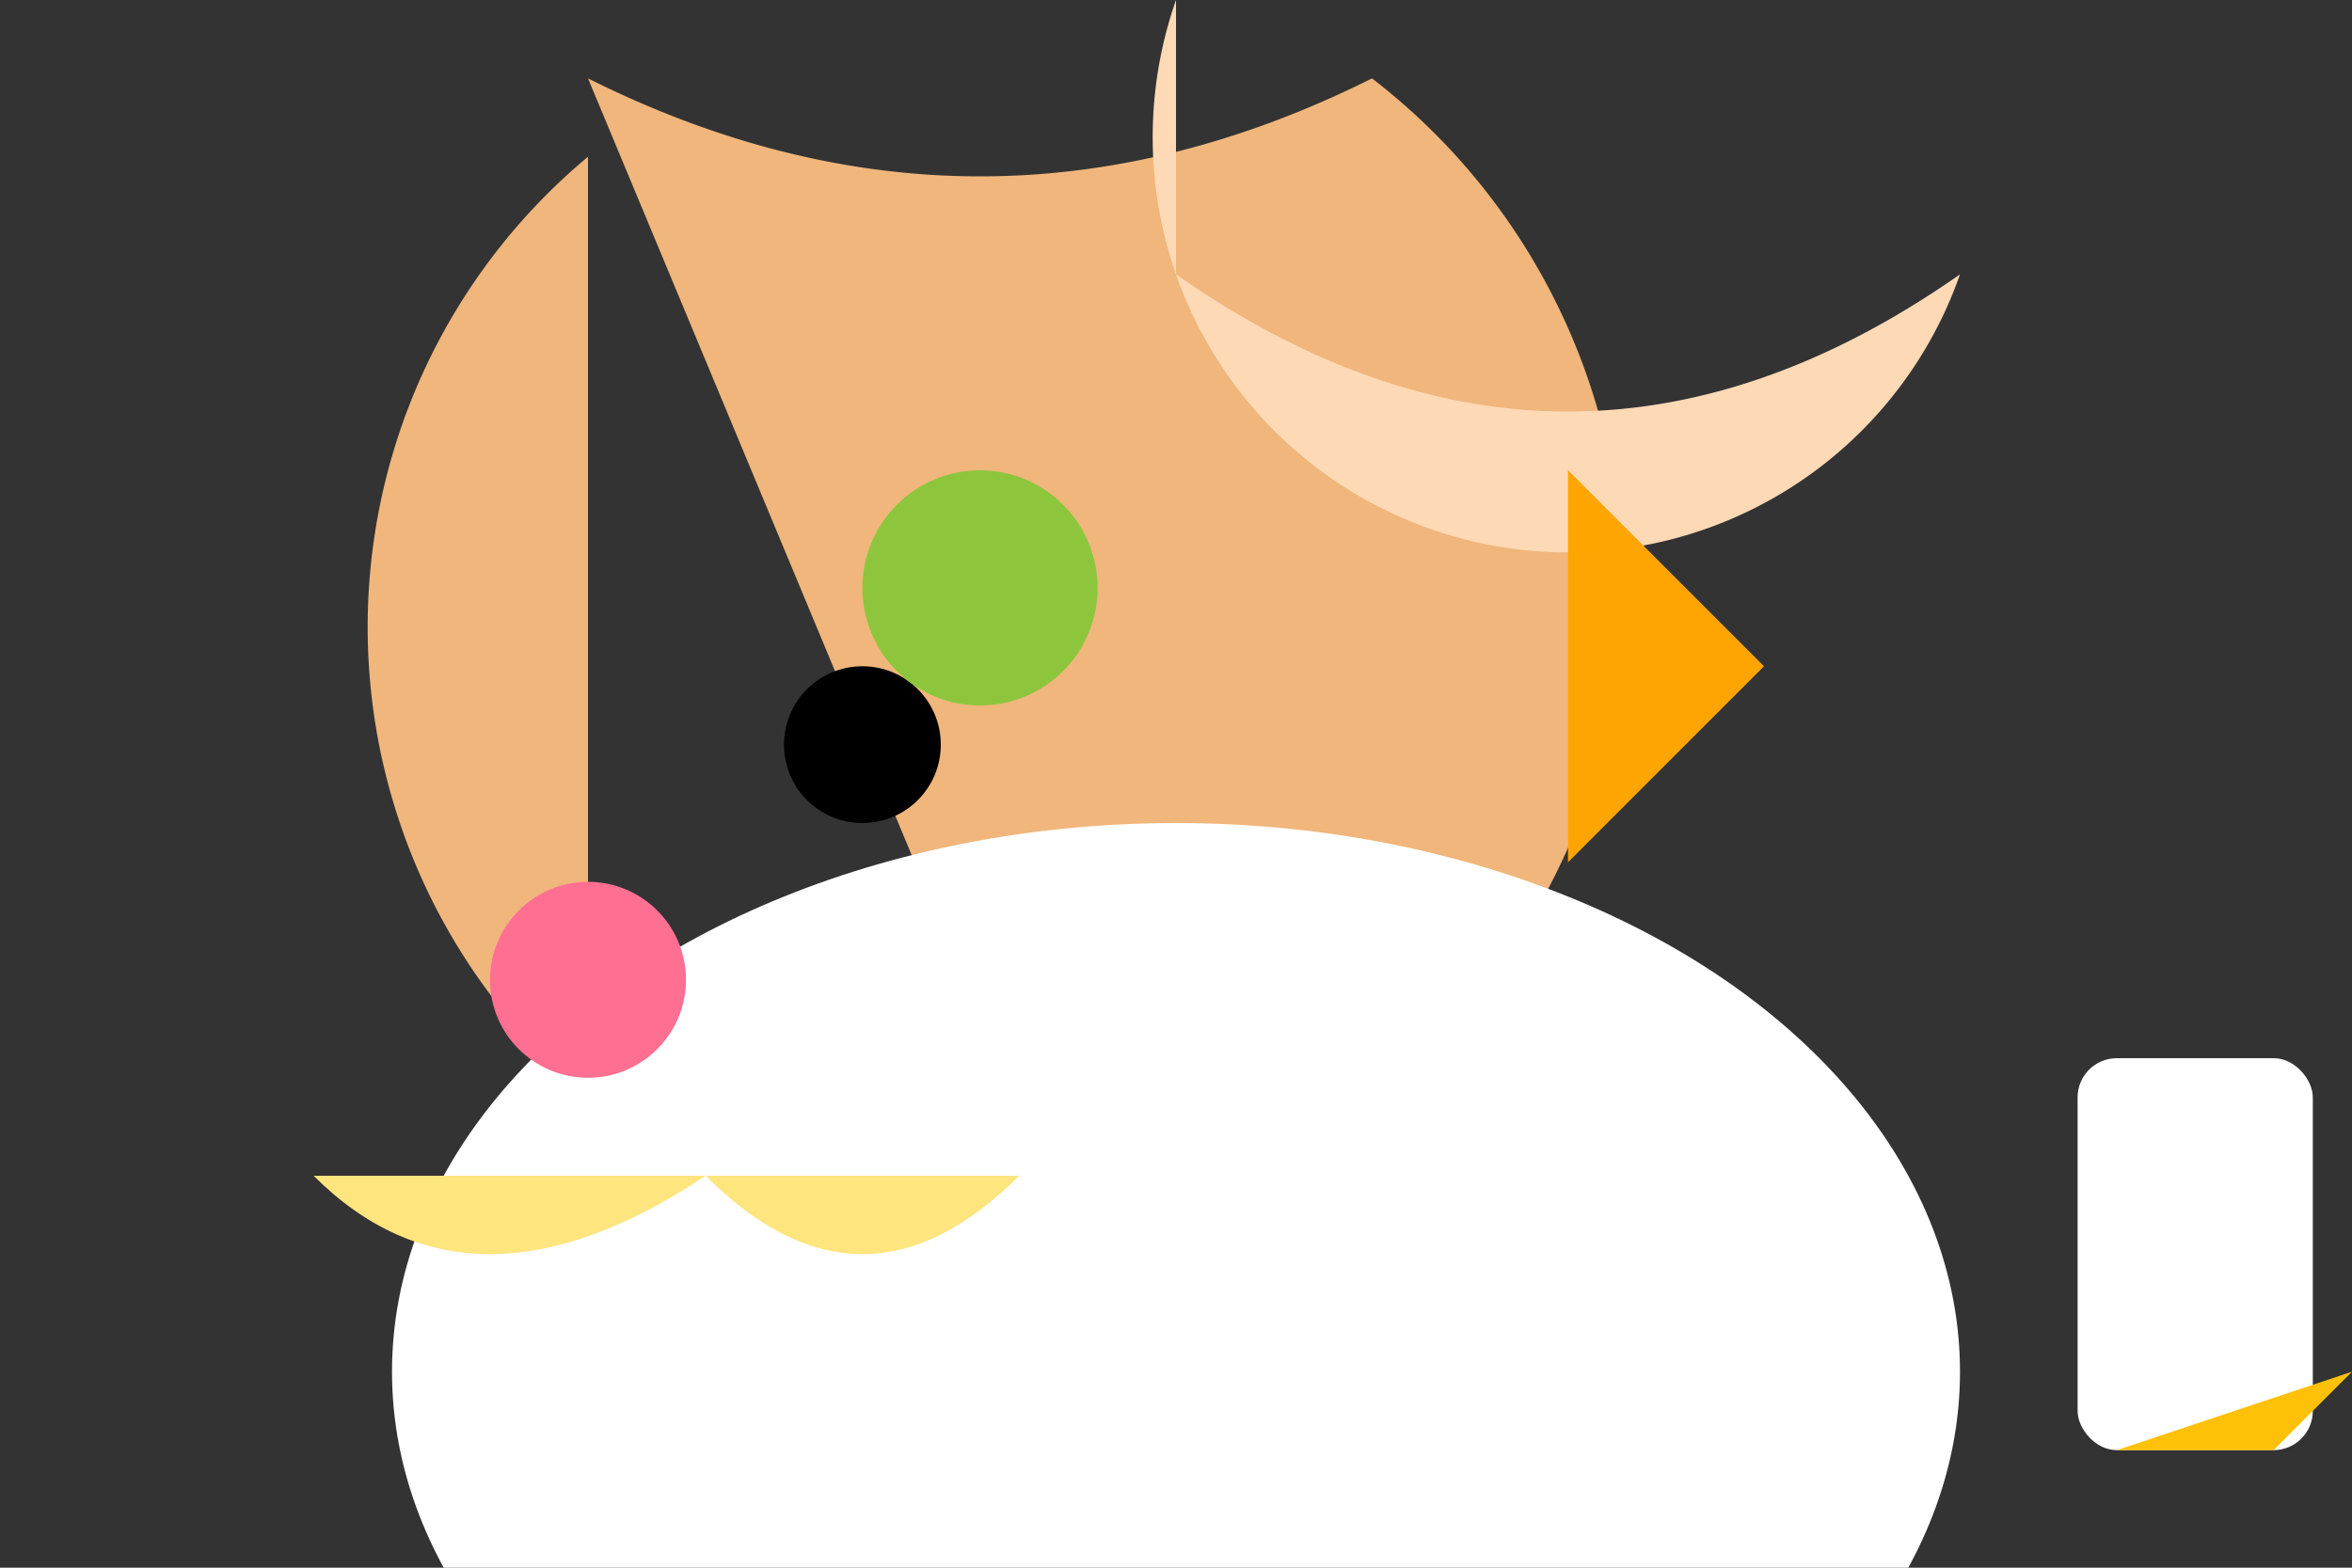 <svg width="600" height="400" xmlns="http://www.w3.org/2000/svg">

  <rect width="100%" height="100%" fill="#333333" stroke="none"/>

  <!-- Giraffe -->
  <g id="giraffe">
    <path d="M150,20 Q250,70 350,20 A100,100 0 0 1 150,280 Q250,230 350,280 A100,100 0 0 1 150,40 L150,380 H300 Z" fill="#f0b67c"/>
    <path d="M190,330 Q220,350 250,330 A30,30 0 0 1 190,350" fill="#fff"/>
    <circle cx="220" cy="280" r="30" fill="#fff"/>
    <path d="M220,260 Q240,270 260,260" stroke="#000" fill="transparent"/>
    <circle cx="220" cy="190" r="20" fill="#000"/>
  </g>

  <!-- Plate -->
  <ellipse cx="300" cy="350" rx="200" ry="140" fill="#fff"/>
  <path d="M300,70 Q400,140 500,70 A80,80 0 0 1 300,0 Z" fill="#fdd9b5"/>

  <!-- Vegetables -->
  <circle cx="250" cy="150" r="30" fill="#8dc63c"/>
  <polygon points="400,120 450,170 400,220" fill="#ffa502"/>

  <!-- Fruits -->
  <circle cx="150" cy="250" r="25" fill="#ff6f92"/>
  <path d="M80,300 Q120,340 180,300 Q220,340 260,300 Z" fill="#ffe57e"/>

  <!-- Utensils -->
  <rect x="530" y="270" width="60" height="100" rx="10" fill="#fff"/>
  <polygon points="540,370 580,370 600,350" fill="#ffc108"/>
  <circle cx="570" cy="420" r="10" fill="#fff"/>

</svg>